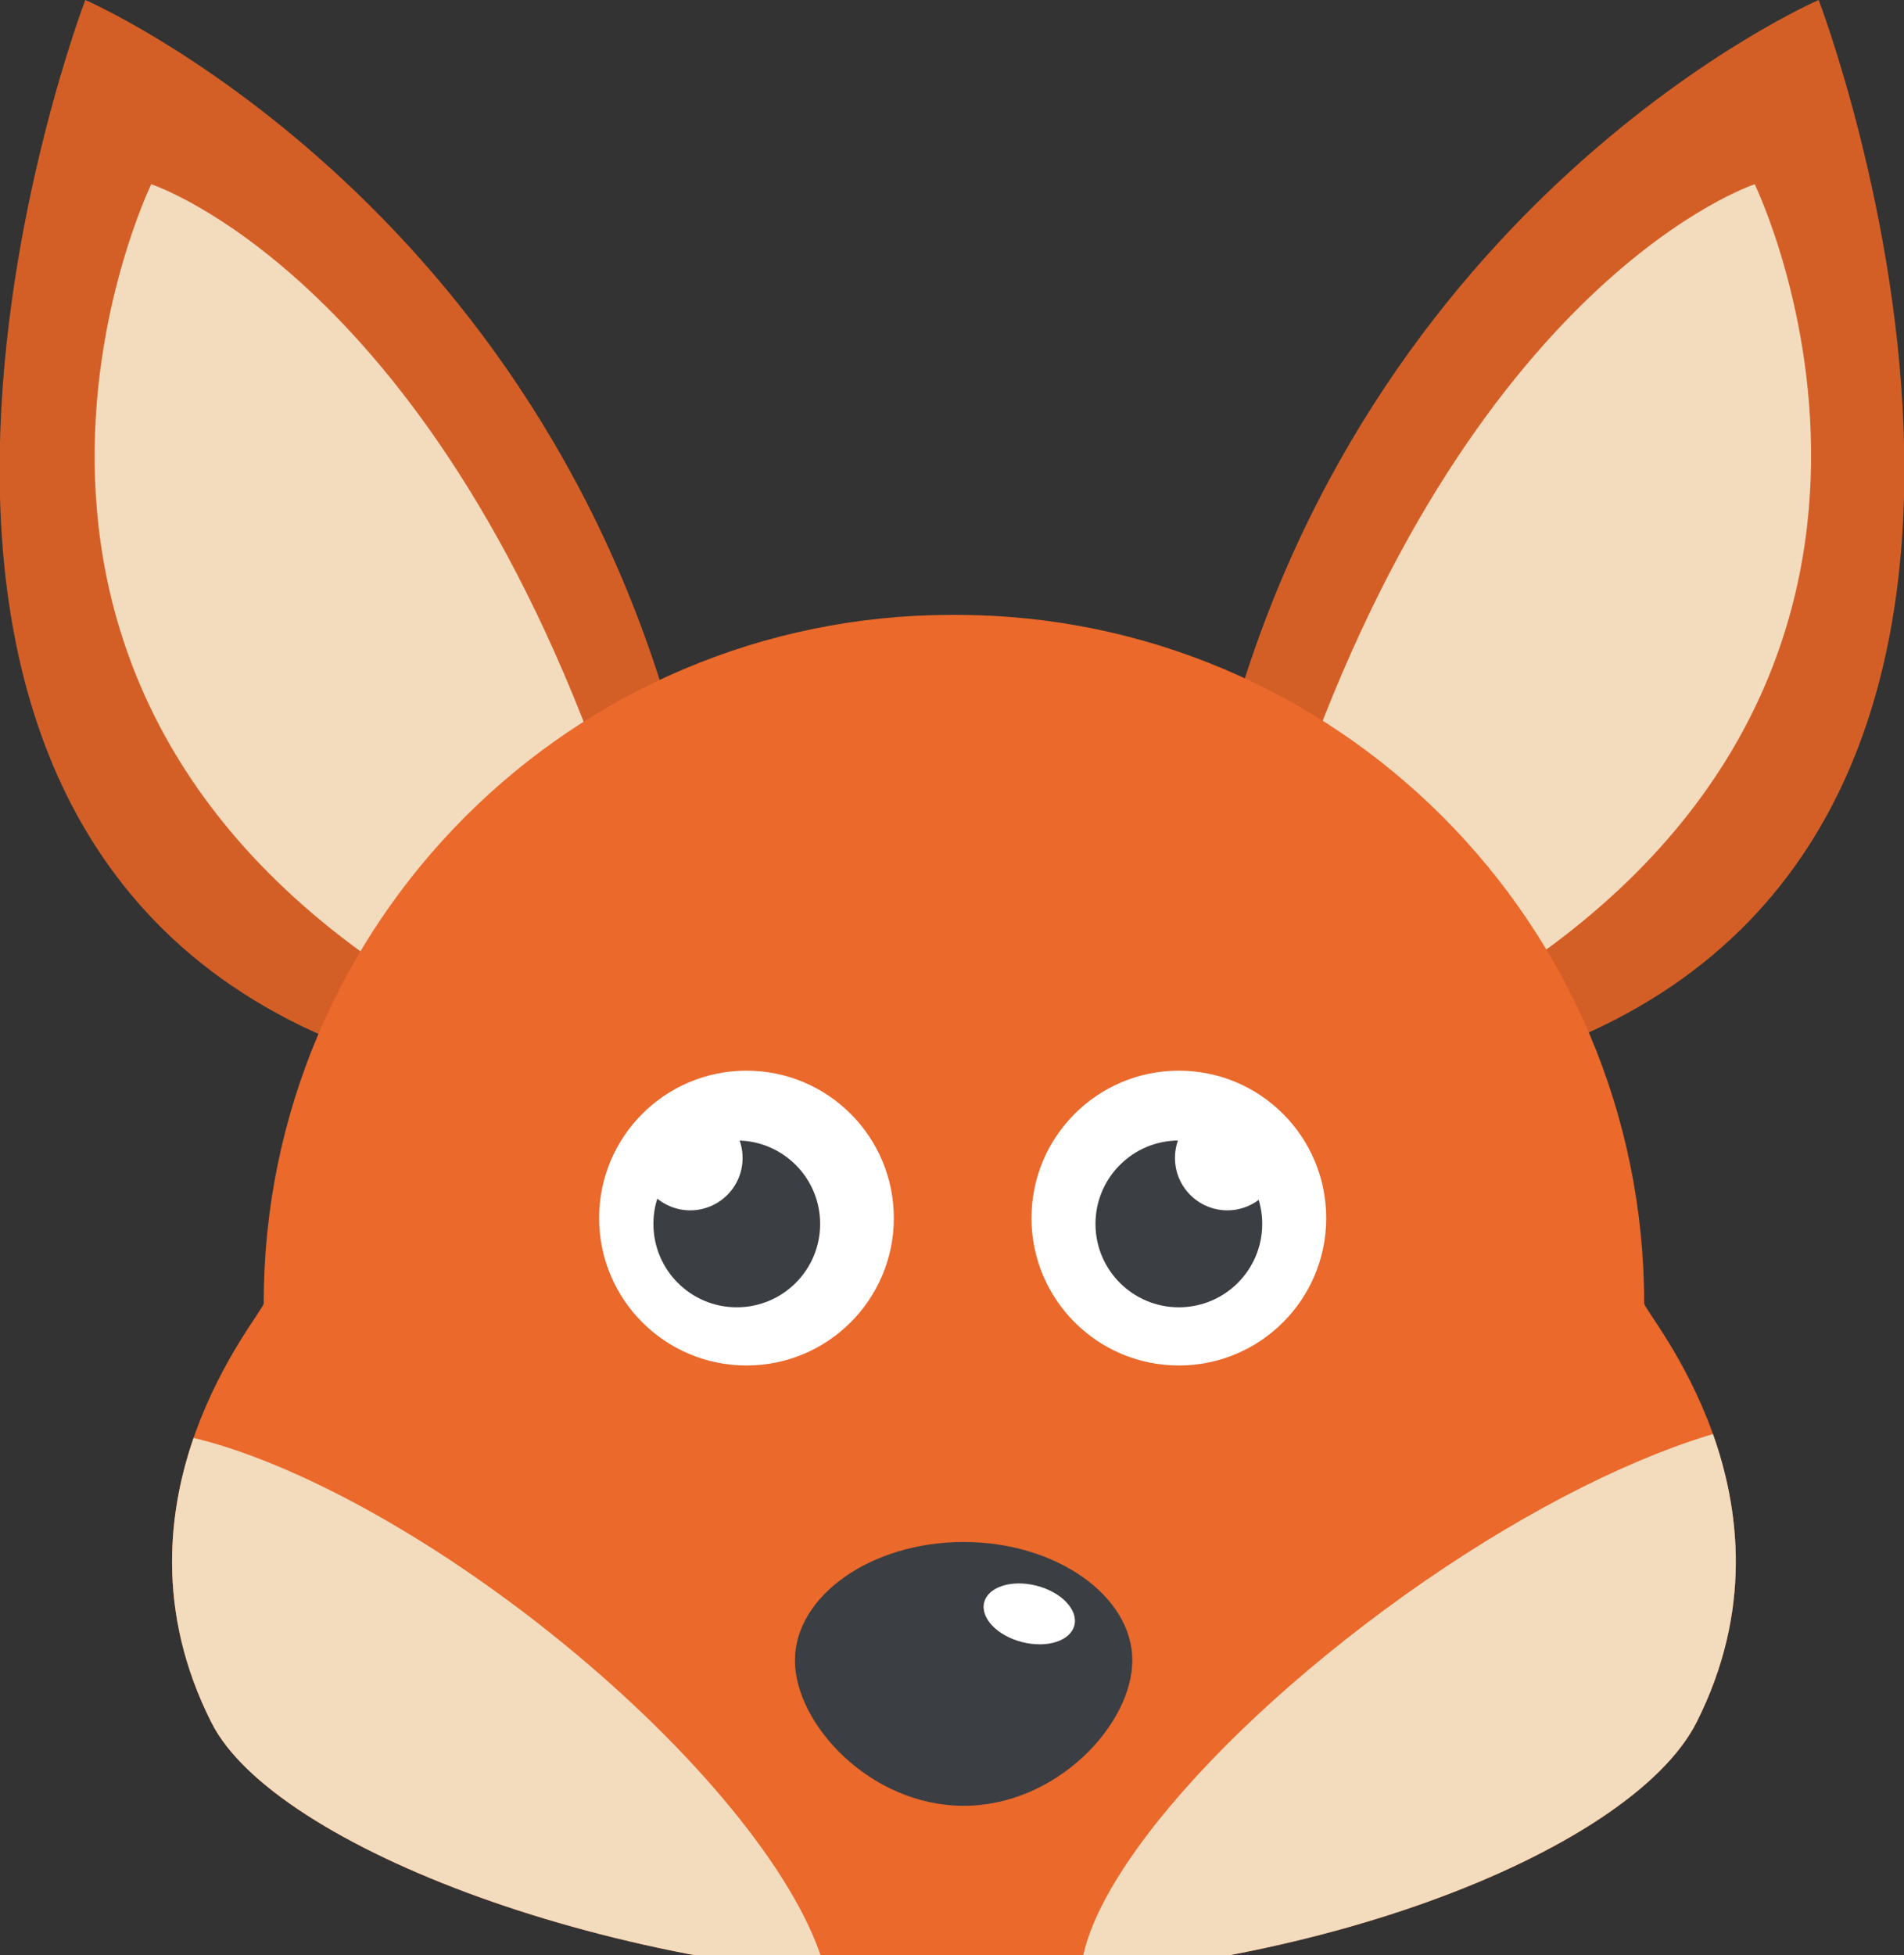 <?xml version="1.0" encoding="utf-8"?>
<!-- Generator: Adobe Illustrator 19.2.1, SVG Export Plug-In . SVG Version: 6.00 Build 0)  -->
<svg version="1.1" id="background" xmlns="http://www.w3.org/2000/svg" xmlns:xlink="http://www.w3.org/1999/xlink" x="0px" y="0px"
	 viewBox="0 0 98.2 100.8" style="enable-background:new 0 0 98.2 100.8;" xml:space="preserve">
<rect x="0" y="0" width="98.2" height="100.8" fill="#333333" stroke="none"/>
<style type="text/css">
	.st0{fill:#D45F26;}
	.st1{fill:#F3DBBD;}
	.st2{fill:#EA692B;}
	.st3{fill:none;}
	.st4{fill:#3B3E43;}
	.st5{fill:#FFFFFF;}
	.st6{clip-path:url(#SVGID_2_);}
</style>
<title>avatar.fox</title>
<path class="st0" d="M63,39.2C70.2,10.2,93.8,0,93.8,0s16.9,44.1-15.4,54.6L63,39.2z"/>
<path class="st1" d="M66.5,41.9c9.2-27.6,24-32.4,24-32.4s12.8,26.3-15.3,42.4L66.5,41.9z"/>
<path class="st0" d="M35.2,39.2C28,10.2,4.4,0,4.4,0s-16.9,44.1,15.4,54.6L35.2,39.2z"/>
<path class="st1" d="M31.8,41.9c-9.2-27.6-24-32.4-24-32.4S-5,35.8,23,51.9L31.8,41.9z"/>
<path class="st2" d="M84.8,67.2c0-19.6-15.9-35.5-35.5-35.5h-0.2c-19.6,0-35.5,15.9-35.5,35.5c0,0.5-8.5,10.1-2.7,21.6
	c3.2,6.4,21,13.2,38,13.3c18,0.2,35.2-6.6,38.6-13.3C93.3,77.3,84.8,67.7,84.8,67.2z"/>
<path class="st3" d="M84.8,67.2c0-19.6-15.9-35.5-35.5-35.5h-0.2c-19.6,0-35.5,15.9-35.5,35.5c0,0.5-8.5,10.1-2.7,21.6
	c3.2,6.4,21,13.2,38,13.3c18,0.2,35.2-6.6,38.6-13.3C93.3,77.3,84.8,67.7,84.8,67.2z"/>
<path class="st4" d="M58.4,85.6c0,3.3-3.9,7.5-8.7,7.5s-8.7-4.2-8.7-7.5s3.9-6.1,8.7-6.1S58.4,82.3,58.4,85.6z"/>
<ellipse transform="matrix(0.247 -0.969 0.969 0.247 -40.651 114.109)" class="st5" cx="53.1" cy="83.2" rx="1.5" ry="2.4"/>
<g>
	<defs>
		<path id="SVGID_1_" d="M84.8,67.2c0-19.6-15.9-35.5-35.5-35.5h-0.2c-19.6,0-35.5,15.9-35.5,35.5c0,0.5-8.5,10.1-2.7,21.6
			c3.2,6.4,21,13.2,38,13.3c18,0.2,35.2-6.6,38.6-13.3C93.3,77.3,84.8,67.7,84.8,67.2z"/>
	</defs>
	<clipPath id="SVGID_2_">
		<use xlink:href="#SVGID_1_"  style="overflow:visible;"/>
	</clipPath>
	<g class="st6">
		<ellipse transform="matrix(0.614 -0.789 0.789 0.614 -62.562 52.682)" class="st1" cx="22.6" cy="90.3" rx="8.4" ry="24.8"/>
		<path class="st1" d="M56.4,104c2.8,3.5,14.2-0.4,25.3-8.5s17.8-17.6,15-21.1S82.5,74.8,71.4,83S53.5,100.6,56.4,104z"/>
	</g>
</g>
<circle class="st5" cx="60.8" cy="62.8" r="7.6"/>
<circle class="st5" cx="38.5" cy="62.8" r="7.6"/>
<circle class="st4" cx="38" cy="63.1" r="4.3"/>
<circle class="st5" cx="35.6" cy="59.7" r="2.7"/>
<circle class="st4" cx="60.8" cy="63.1" r="4.3"/>
<circle class="st5" cx="63.3" cy="59.7" r="2.7"/>
</svg>
